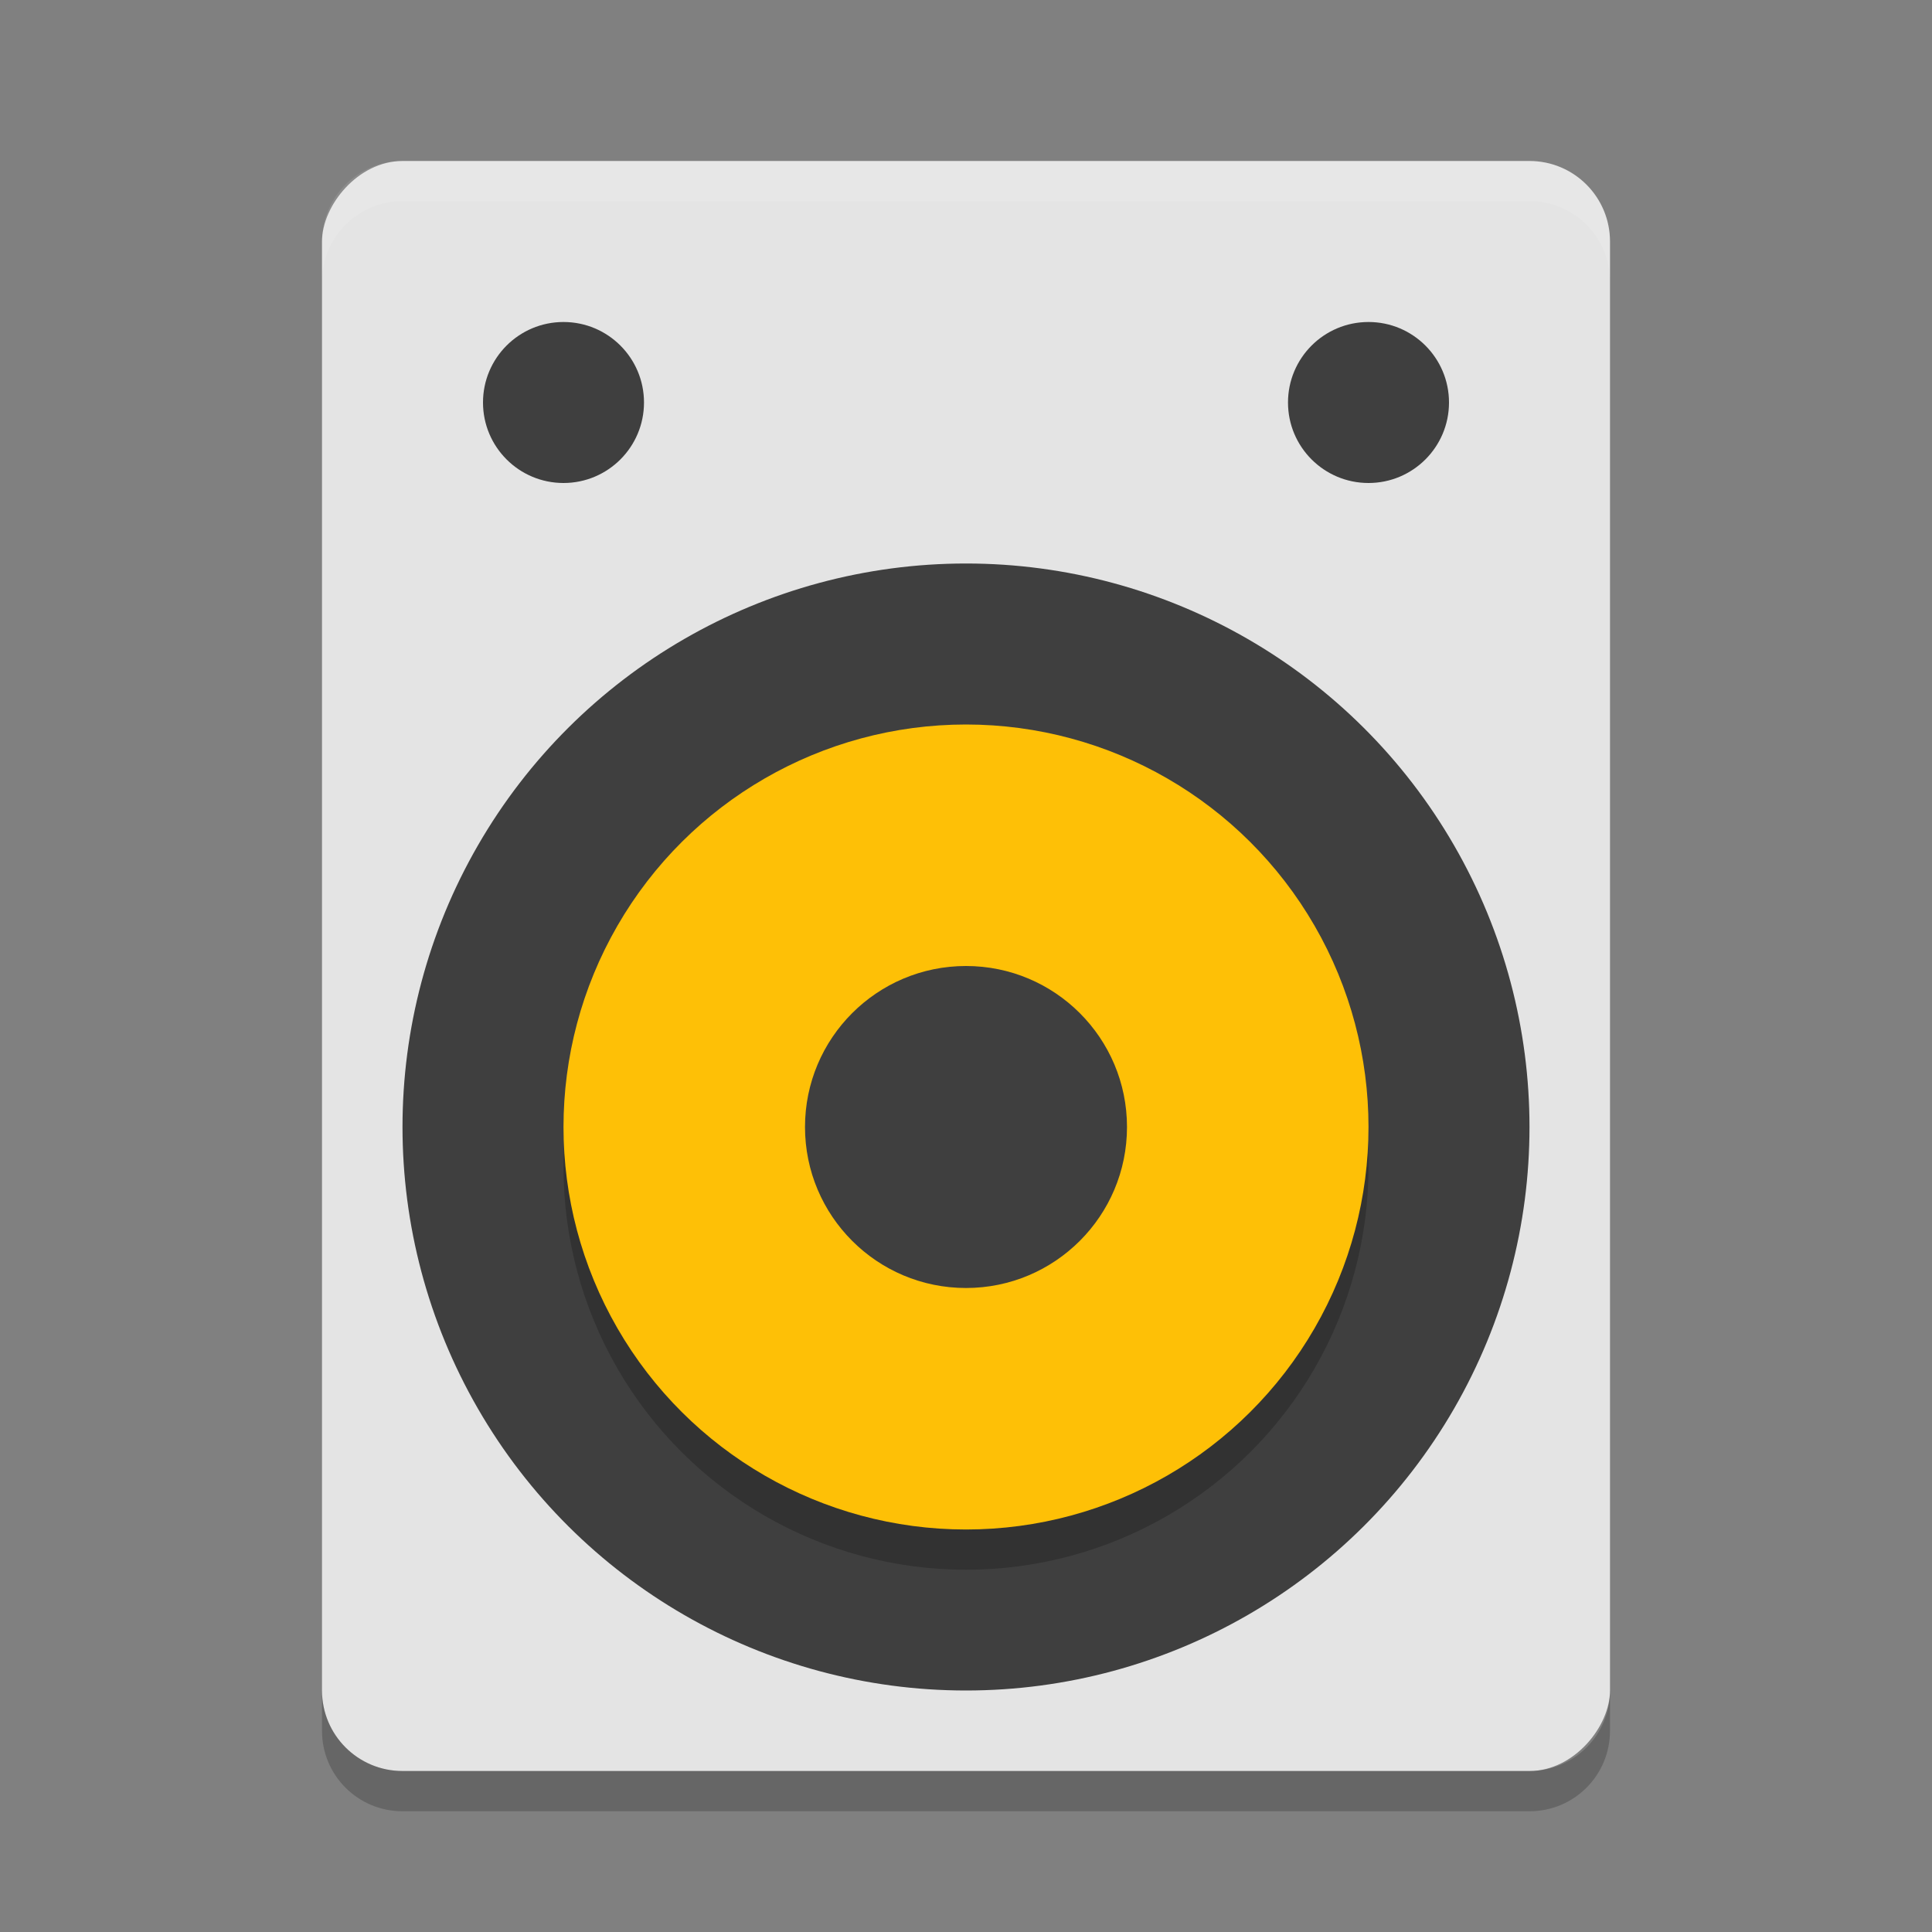 <svg height="24" width="24" xmlns="http://www.w3.org/2000/svg"><rect width="100%" height="100%" fill="#808080" stroke="none"/><rect fill="#e4e4e4" height="20" rx="1" transform="scale(-1 1)" width="16" x="-20" y="2"/><circle cx="-14" cy="12" fill="#3f3f3f" r="7" transform="rotate(-90)"/><circle cx="-14.5" cy="-12" opacity=".2" r="5" transform="matrix(0 -1 -1 0 0 0)"/><circle cx="-14" cy="-12" fill="#fec006" r="5" transform="matrix(0 -1 -1 0 0 0)"/><g fill="#3f3f3f"><circle cx="-14" cy="-12" r="2" transform="matrix(0 -1 -1 0 0 0)"/><circle cx="5" cy="-7" r="1" transform="rotate(90)"/><circle cx="5" cy="-17" r="1" transform="rotate(90)"/></g><path d="m4 21v .5c0 .554.446 1 1 1h14c .554 0 1-.446 1-1v-.5c0 .554-.446 1-1 1h-14c-.554 0-1-.446-1-1z" opacity=".2"/><path d="m5 2c-.554 0-1 .446-1 1v .5c0-.554.446-1 1-1h14c .554 0 1 .446 1 1v-.5c0-.554-.446-1-1-1z" fill="#fff" opacity=".1"/></svg>